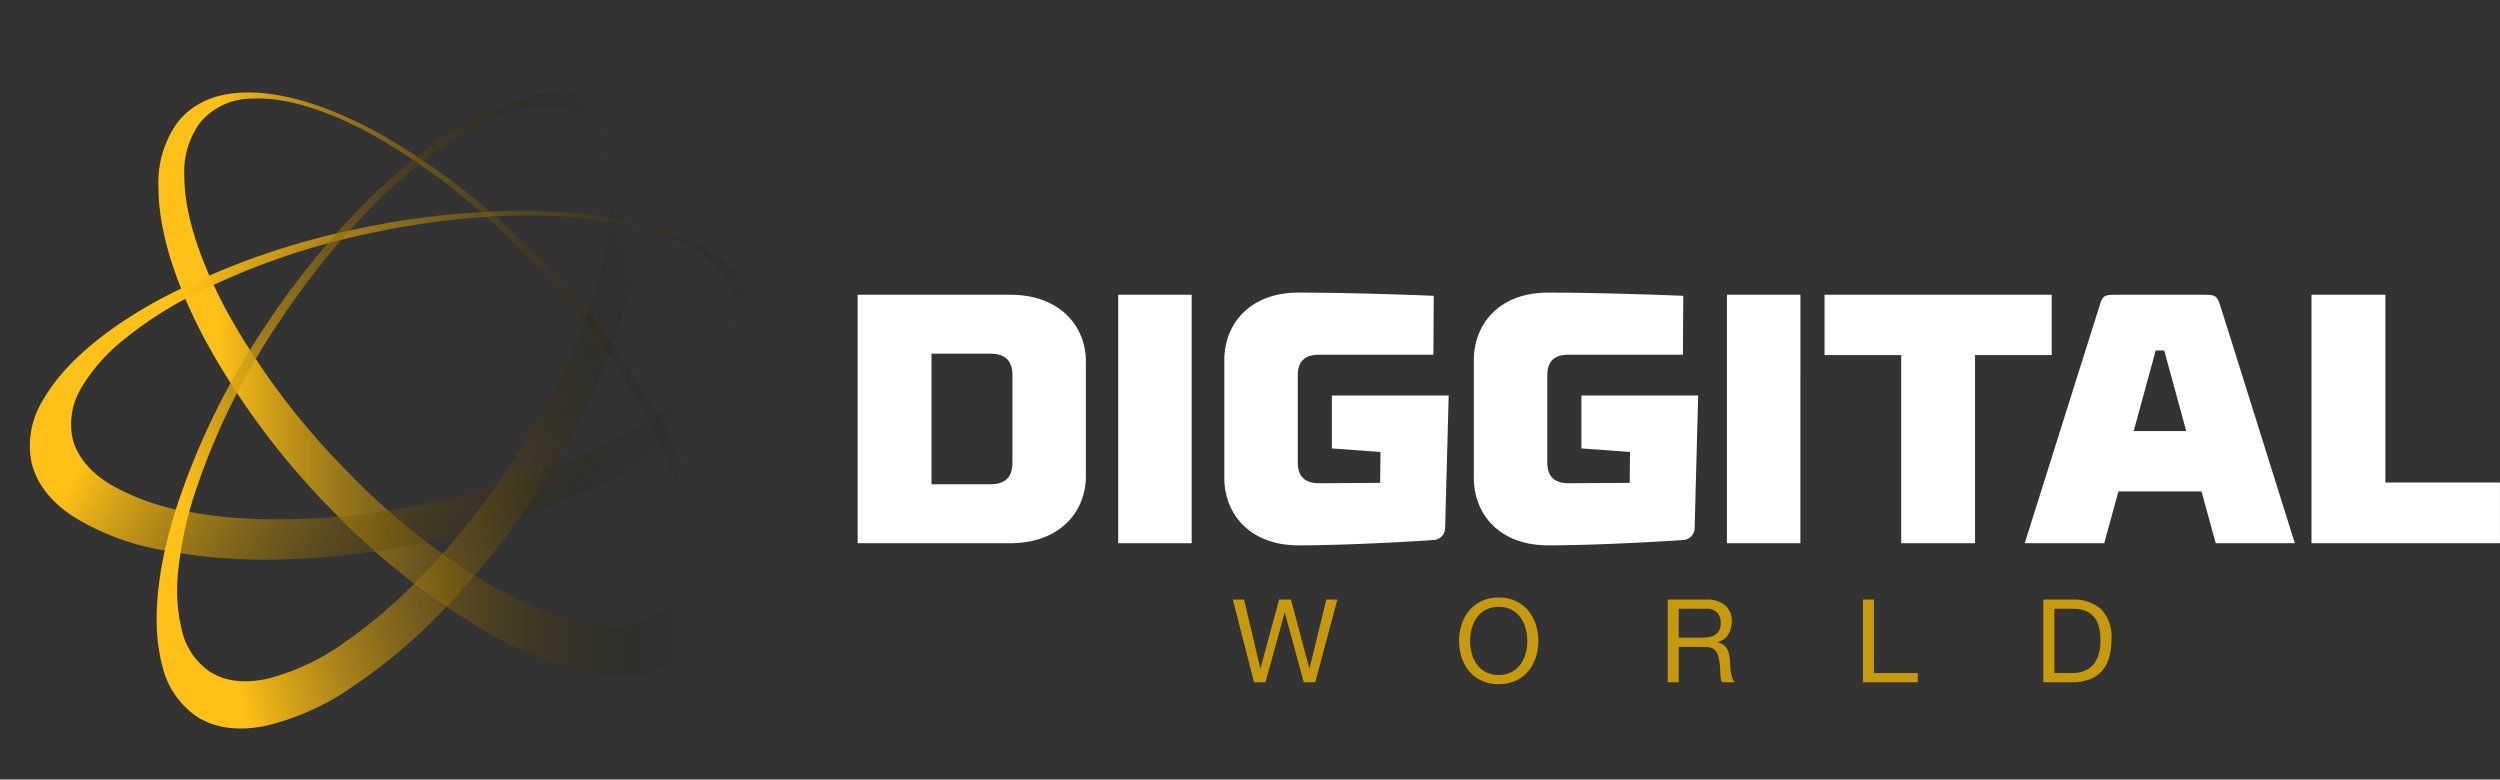 <svg xmlns="http://www.w3.org/2000/svg" xmlns:xlink="http://www.w3.org/1999/xlink" width="345.124" height="107.613" viewBox="0 0 345.124 107.613">
  <rect x="0" y="0" width="345.124" height="107.613" fill="#333333" stroke="none"/>
  <defs>
    <linearGradient id="linear-gradient" x1="0.5" x2="0.5" y2="1.2" gradientUnits="objectBoundingBox">
      <stop offset="0.091" stop-color="#ffc117"></stop> <!--mitad color logo izquierdo-->
      <stop offset="0.8" stop-color=""></stop><!--mitad color logo derecho-->
    </linearGradient>
    <linearGradient id="linear-gradient-4" x1="0.5" x2="0.5" y2="1" gradientUnits="objectBoundingBox">
      <stop offset="0" stop-color="#fd7e14"></stop> <!--mitad color circle superior-->
      <stop offset="0.619" stop-color="#db1529"></stop><!--mitad color circle medio-->
      <stop offset="1" stop-color="#630f17"></stop><!--mitad color circle inferior-->
    </linearGradient>
  </defs>
  <g id="Grupo_19952" data-name="Grupo 19952" transform="translate(-3480 -5622.082)">
    <g id="Grupo_19951" data-name="Grupo 19951" transform="translate(3219.553 5328.622)">
      <g id="Grupo_19930" data-name="Grupo 19930" transform="translate(260.447 293.46)">
        <g id="Elipse_14389" data-name="Elipse 14389" transform="translate(3.491 5.523)" fill="none" stroke="#20aee1" stroke-width="5">
          <!-- <ellipse cx="52.023" cy="51.045" rx="52.023" ry="51.045" stroke="none"/> -->
          <!-- <ellipse cx="52.023" cy="51.045" rx="49.523" ry="48.545" fill="none"/> -->
        </g>
        <!-- logo -->
        <path id="Subtração_2" data-name="Subtração 2" d="M13.084,76.446h0c-3.737,0-6.766-.9-9-2.686C1.6,71.781.232,68.847.027,65.04c-.28-5.207,1.638-11.746,5.547-18.911A96.459,96.459,0,0,1,22.617,24.176a105.336,105.336,0,0,1,23.7-17.719C54.239,2.233,61.539,0,67.43,0a14.1,14.1,0,0,1,9,2.686c2.485,1.979,3.849,4.913,4.054,8.721.28,5.207-1.638,11.746-5.547,18.911A96.455,96.455,0,0,1,57.894,52.271a105.329,105.329,0,0,1-23.7,17.719C26.274,74.214,18.974,76.446,13.084,76.446ZM69,3.568h0c-5.2,0-11.788,2.1-19.045,6.063A101.26,101.26,0,0,0,28.092,26.17,93.085,93.085,0,0,0,12.138,46.491c-3.687,6.591-5.5,12.515-5.256,17.13a9.3,9.3,0,0,0,3.3,7.141,11.538,11.538,0,0,0,7.357,2.185c5.2,0,11.787-2.1,19.044-6.063A101.27,101.27,0,0,0,58.451,50.347,93.084,93.084,0,0,0,74.4,30.025c3.687-6.591,5.5-12.515,5.256-17.13a9.3,9.3,0,0,0-3.3-7.142A11.526,11.526,0,0,0,69,3.569Z" transform="translate(21.875 93.272) rotate(-90)" fill="url(#linear-gradient)"/>
        <path id="Subtração_3" data-name="Subtração 3" d="M63.6,81.713h0c-5.51,0-12.367-2.4-19.828-6.947A102.316,102.316,0,0,1,21.41,55.721,110.7,110.7,0,0,1,9.439,39.744,75.358,75.358,0,0,1,2.128,24.466,34.475,34.475,0,0,1,.046,11.588c.247-3.816,1.5-6.769,3.713-8.776A11.944,11.944,0,0,1,12.056,0c5.511,0,12.369,2.4,19.831,6.948a102.312,102.312,0,0,1,22.36,19.044A110.716,110.716,0,0,1,66.217,41.969a75.356,75.356,0,0,1,7.311,15.278A34.471,34.471,0,0,1,75.61,70.125c-.248,3.816-1.5,6.769-3.714,8.776A11.944,11.944,0,0,1,63.6,81.713ZM16.286,3.739h0A9.777,9.777,0,0,0,9.5,6.03c-1.909,1.728-2.936,4.324-3.054,7.717A31.785,31.785,0,0,0,8.627,25.273c3.215,8.99,9.57,19.06,17.894,28.355a98.5,98.5,0,0,0,20.62,17.766,52.688,52.688,0,0,0,9.632,4.834,24.474,24.474,0,0,0,8.256,1.687,9.778,9.778,0,0,0,6.79-2.289c1.909-1.728,2.936-4.324,3.054-7.717a31.786,31.786,0,0,0-2.184-11.526c-3.215-8.99-9.57-19.06-17.894-28.354A98.5,98.5,0,0,0,34.174,10.26a52.675,52.675,0,0,0-9.632-4.834,24.468,24.468,0,0,0-8.256-1.686Z" transform="translate(0 65.52) rotate(-60)" fill="url(#linear-gradient)"/>
        <path id="Subtração_4" data-name="Subtração 4" d="M62.672,81.69c-5.431,0-12.188-2.4-19.541-6.945A101.215,101.215,0,0,1,21.1,55.7,110.562,110.562,0,0,1,9.3,39.733,75.825,75.825,0,0,1,2.1,24.459,34.921,34.921,0,0,1,.045,11.584C.289,7.769,1.52,4.817,3.7,2.811A11.666,11.666,0,0,1,11.88,0c5.431,0,12.188,2.4,19.541,6.945A101.213,101.213,0,0,1,53.455,25.984a110.574,110.574,0,0,1,11.8,15.973,75.829,75.829,0,0,1,7.2,15.274,34.922,34.922,0,0,1,2.052,12.875c-.244,3.815-1.475,6.767-3.659,8.773A11.667,11.667,0,0,1,62.672,81.69ZM15.863,3.872a9.462,9.462,0,0,0-6.63,2.269C7.369,7.853,6.365,10.426,6.25,13.789A31.907,31.907,0,0,0,8.383,25.211c3.141,8.909,9.348,18.889,17.479,28.1A96.621,96.621,0,0,0,46.007,70.919a51.173,51.173,0,0,0,9.409,4.79,23.607,23.607,0,0,0,8.066,1.671,9.468,9.468,0,0,0,6.63-2.269c1.864-1.713,2.868-4.286,2.984-7.648A31.908,31.908,0,0,0,70.962,56.04c-3.141-8.909-9.348-18.889-17.479-28.1A96.631,96.631,0,0,0,33.338,10.333a51.171,51.171,0,0,0-9.409-4.79A23.6,23.6,0,0,0,15.863,3.872Z" transform="translate(25.452 103.251) rotate(-105)" fill="url(#linear-gradient)"/>
        <!-- <circle id="Elipse_14390" data-name="Elipse 14390" cx="4.694" cy="4.694" r="4.694" transform="translate(22.658 34.859)" fill="url(#linear-gradient-4)"/>
        <circle id="Elipse_14391" data-name="Elipse 14391" cx="3.325" cy="3.325" r="3.325" transform="translate(42.997 29.775)" fill="url(#linear-gradient-4)"/>
        <circle id="Elipse_14392" data-name="Elipse 14392" cx="4.498" cy="4.498" r="4.498" transform="translate(77.418 41.509)" fill="url(#linear-gradient-4)"/>
        <circle id="Elipse_14393" data-name="Elipse 14393" cx="10.365" cy="10.365" r="10.365" transform="translate(62.946 55.199)" fill="url(#linear-gradient-4)"/> -->
      </g>
    </g>
    <!-- nombre -->
    <path id="Caminho_78332" data-name="Caminho 78332" d="M2.4,0h21.07c6.811,0,10.437-4.312,10.437-9.261V-25.088c0-4.9-3.626-9.212-10.437-9.212H2.4ZM23.765-11.123c0,2.009-.98,2.989-3.087,2.989H12.593V-26.166h8.085c2.107,0,3.087.98,3.087,2.989ZM48.51-34.3H38.367V0H48.51ZM67.865-13.083l6.713.49L74.529-8.33l-8.477.049c-2.107,0-2.891-1.176-2.891-2.793V-23.226c0-1.666.784-2.793,2.891-2.793H81.879l.049-8.134s-10.486-.441-18.669-.441c-6.811,0-10.241,4.41-10.241,9.31V-9.016c0,4.9,3.43,9.31,10.241,9.31,7.938,0,18.669-.735,18.669-.735A1.671,1.671,0,0,0,83.5-2.156l.49-18.228H67.865Zm34.447,0,6.713.49-.049,4.263-8.477.049c-2.107,0-2.891-1.176-2.891-2.793V-23.226c0-1.666.784-2.793,2.891-2.793h15.827l.049-8.134s-10.486-.441-18.669-.441c-6.811,0-10.241,4.41-10.241,9.31V-9.016c0,4.9,3.43,9.31,10.241,9.31,7.938,0,18.669-.735,18.669-.735a1.671,1.671,0,0,0,1.568-1.715l.49-18.228H102.312ZM132.545-34.3H122.4V0h10.143Zm34.692,0h-31.36v8.33h10.584V0h10.192V-25.97h10.584ZM189.875,0H200.8s-9.506-30.331-10.29-32.781c-.49-1.47-.637-1.519-2.646-1.519H176.449c-2.009,0-2.156.049-2.6,1.519C173.068-30.331,163.513,0,163.513,0h10.976l1.96-7.154h11.466Zm-8.281-26.607h1.176l3.038,11.123h-7.252ZM203.1,0h26.019V-8.379H213.3V-34.3H203.1Z" transform="translate(3596 5697.071)" fill="#fff"/>
    <path id="Caminho_78333" data-name="Caminho 78333" d="M11.568,0l3.056-11.424H13.1l-2.32,9.5h-.032l-2.528-9.5H6.576l-2.56,9.5H3.984l-2.24-9.5H.192L3.12,0H4.7l2.64-9.6h.032L9.984,0ZM32.944-5.712a6.586,6.586,0,0,1,.224-1.7,4.628,4.628,0,0,1,.7-1.512,3.6,3.6,0,0,1,1.232-1.08,3.706,3.706,0,0,1,1.792-.408,3.706,3.706,0,0,1,1.792.408,3.6,3.6,0,0,1,1.232,1.08,4.628,4.628,0,0,1,.7,1.512,6.586,6.586,0,0,1,.224,1.7,6.586,6.586,0,0,1-.224,1.7,4.628,4.628,0,0,1-.7,1.512,3.6,3.6,0,0,1-1.232,1.08,3.706,3.706,0,0,1-1.792.408A3.706,3.706,0,0,1,35.1-1.416,3.6,3.6,0,0,1,33.872-2.5a4.628,4.628,0,0,1-.7-1.512A6.586,6.586,0,0,1,32.944-5.712Zm-1.52,0a7.362,7.362,0,0,0,.344,2.248A5.665,5.665,0,0,0,32.8-1.552a4.952,4.952,0,0,0,1.712,1.32A5.484,5.484,0,0,0,36.9.256,5.484,5.484,0,0,0,39.28-.232a4.952,4.952,0,0,0,1.712-1.32,5.665,5.665,0,0,0,1.032-1.912,7.362,7.362,0,0,0,.344-2.248,7.362,7.362,0,0,0-.344-2.248,5.665,5.665,0,0,0-1.032-1.912A5.037,5.037,0,0,0,39.28-11.2a5.409,5.409,0,0,0-2.384-.5,5.409,5.409,0,0,0-2.384.5A5.037,5.037,0,0,0,32.8-9.872,5.665,5.665,0,0,0,31.768-7.96,7.362,7.362,0,0,0,31.424-5.712Zm28.8-5.712V0h1.52V-4.88h3.712a2.018,2.018,0,0,1,.9.168,1.5,1.5,0,0,1,.544.448,1.857,1.857,0,0,1,.3.656q.1.376.16.792a5.576,5.576,0,0,1,.1.848q.016.432.032.808a4.931,4.931,0,0,0,.072.68.954.954,0,0,0,.216.48h1.7a1.953,1.953,0,0,1-.36-.664,5.205,5.205,0,0,1-.184-.792,7.364,7.364,0,0,1-.08-.848q-.016-.432-.048-.848a7.356,7.356,0,0,0-.136-.8,2.428,2.428,0,0,0-.272-.7,1.754,1.754,0,0,0-.5-.536,2.035,2.035,0,0,0-.808-.32v-.032A2.43,2.43,0,0,0,68.6-6.608a3.467,3.467,0,0,0,.472-1.824,2.753,2.753,0,0,0-.92-2.192,3.762,3.762,0,0,0-2.552-.8ZM64.912-6.16H61.744v-3.984H65.52a1.972,1.972,0,0,1,1.552.544,2.049,2.049,0,0,1,.48,1.408,2.1,2.1,0,0,1-.216,1.016,1.709,1.709,0,0,1-.576.624,2.2,2.2,0,0,1-.84.312A6.127,6.127,0,0,1,64.912-6.16Zm22.272-5.264V0h7.568V-1.28H88.7V-11.424ZM113.6-1.28v-8.864h2.56a4.683,4.683,0,0,1,1.776.3,2.882,2.882,0,0,1,1.176.864,3.512,3.512,0,0,1,.656,1.376,7.647,7.647,0,0,1,.2,1.832,6.522,6.522,0,0,1-.216,1.8,4.384,4.384,0,0,1-.552,1.24,2.888,2.888,0,0,1-.76.784,3.729,3.729,0,0,1-.856.44,3.59,3.59,0,0,1-.816.192,6.375,6.375,0,0,1-.64.04Zm-1.52-10.144V0H116a6.857,6.857,0,0,0,2.464-.4,4.3,4.3,0,0,0,1.712-1.16,4.77,4.77,0,0,0,.992-1.872,9.247,9.247,0,0,0,.32-2.552,5.381,5.381,0,0,0-1.424-4.1A5.7,5.7,0,0,0,116-11.424Z" transform="translate(3650 5716.272)" fill="#c7990e"/>
  </g>
</svg>
